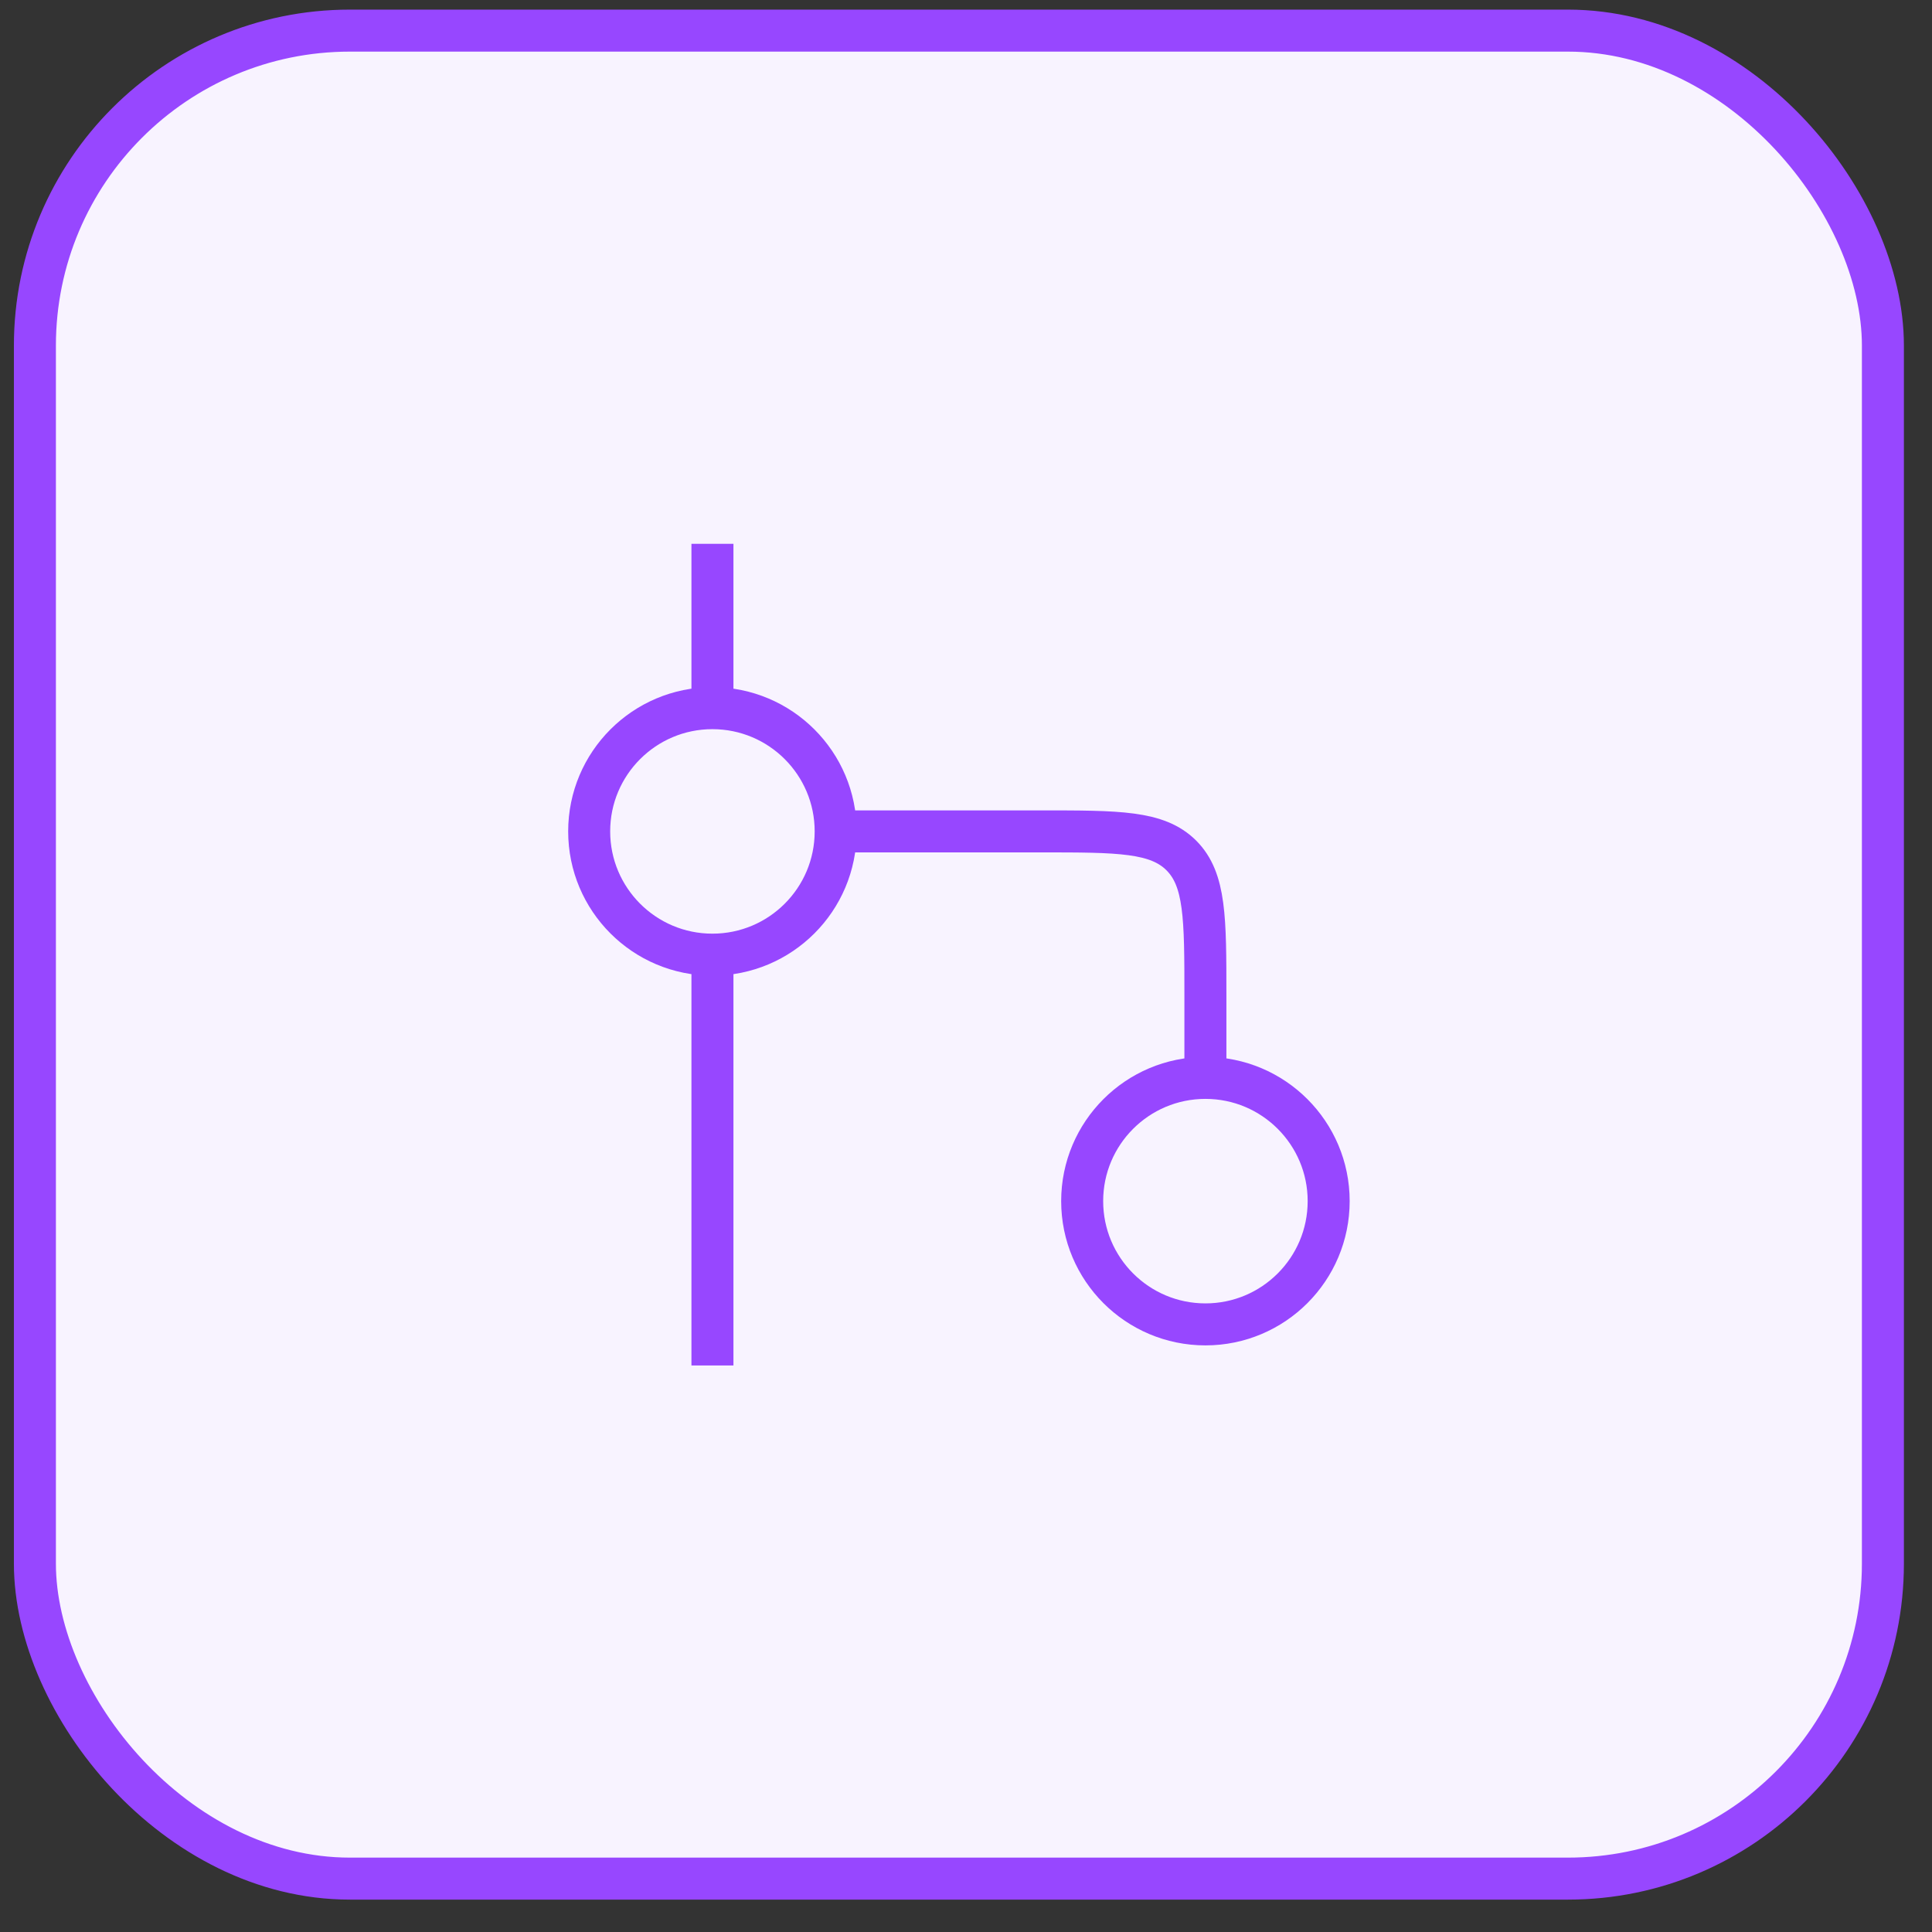 <svg width="46" height="46" viewBox="0 0 46 46" fill="none" xmlns="http://www.w3.org/2000/svg">
<rect x="0" y="0" width="46" height="46" fill="#333333" stroke="none"/>
<rect x="0.831" y="0.729" width="44" height="44" rx="7.5" fill="#F8F3FF"/>
<rect x="0.831" y="0.729" width="44" height="44" rx="7.5" stroke="#9747FF"/>
<path d="M19.897 19.795C19.897 21.416 18.583 22.73 16.962 22.73C15.342 22.73 14.028 21.416 14.028 19.795C14.028 18.175 15.342 16.861 16.962 16.861C18.583 16.861 19.897 18.175 19.897 19.795Z" stroke="#9747FF" strokeWidth="1.625"/>
<path d="M31.635 28.598C31.635 30.219 30.321 31.533 28.701 31.533C27.08 31.533 25.766 30.219 25.766 28.598C25.766 26.978 27.08 25.664 28.701 25.664C30.321 25.664 31.635 26.978 31.635 28.598Z" stroke="#9747FF" strokeWidth="1.625"/>
<path d="M19.897 19.795H24.788C26.632 19.795 27.554 19.795 28.127 20.368C28.7 20.941 28.7 21.863 28.7 23.707V25.664" stroke="#9747FF" strokeWidth="1.625" strokeLinecap="round" strokeLinejoin="round"/>
<path d="M16.963 22.73V32.511M16.963 16.861V12.948" stroke="#9747FF" strokeWidth="1.625" strokeLinecap="round" strokeLinejoin="round"/>
</svg>
